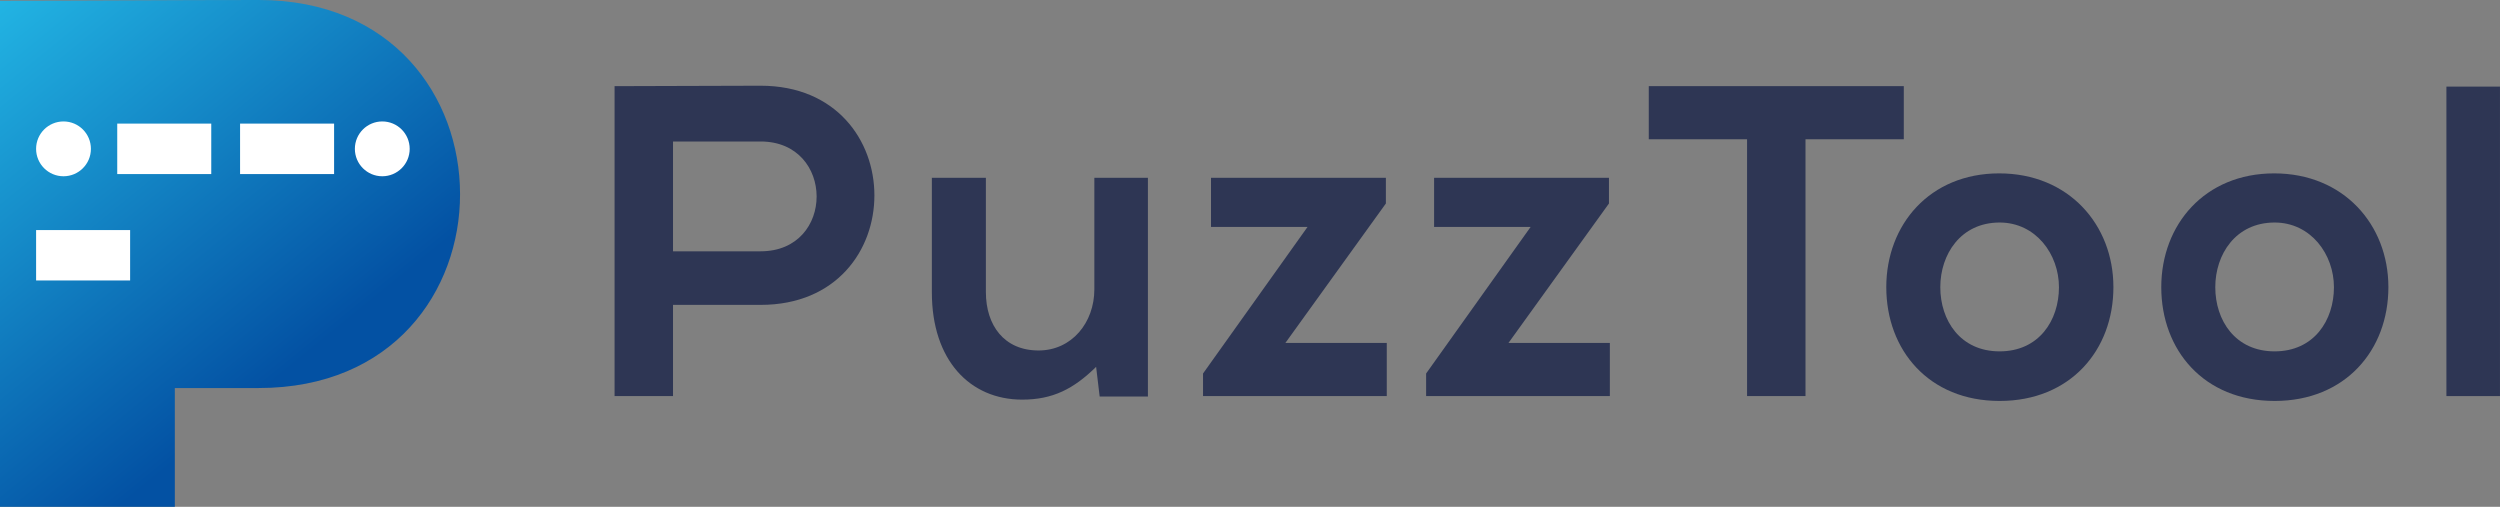 <?xml version="1.0" encoding="UTF-8"?>
<svg width="332.38mm" height="67.384mm" version="1.1" viewBox="0 0 332.38 67.384"
    xmlns="http://www.w3.org/2000/svg"
    xmlns:xlink="http://www.w3.org/1999/xlink">
    <rect x="0" y="0" width="332.38" height="67.384" fill="#808080" stroke="none"/>
    <defs>
        <linearGradient id="a" x1="360.59" x2="308.5" y1="237.28" y2="173.28" gradientTransform="matrix(.755 0 0 .755 -261.52 -55.869)" gradientUnits="userSpaceOnUse">
            <stop stop-color="#0351a3" offset="0"/>
            <stop stop-color="#22b4e3" offset="1"/>
        </linearGradient>
    </defs>
    <g transform="translate(28.545 -74.883)">
        <rect x="-25.338" y="87.477" width="52.385" height="26.46" fill="#fff" stroke="#fff" stroke-width=".353"/>
        <path d="m5.848 74.883c-11.465 0-22.929 0.105-34.394 0.105v67.279h23.244v-15.793h11.15c35.749 0 35.645-51.591 0-51.591zm-25.95 16.146c2.012 8.8e-5 3.644 1.631 3.644 3.644 1.3e-4 2.013-1.631 3.644-3.644 3.644s-3.644-1.632-3.644-3.644c5e-5 -2.012 1.631-3.644 3.644-3.644zm42.382 0c2.012 8.8e-5 3.644 1.631 3.644 3.644 1.79e-4 2.013-1.631 3.644-3.644 3.644-2.012 0-3.644-1.632-3.644-3.644 0-2.012 1.631-3.644 3.644-3.644zm-35.238 0.29h12.5v6.707h-12.5zm16.331 0h12.5v6.707h-12.5zm-27.118 14.149h12.5v6.707h-12.5z" fill="url(#a)"/>
        <path d="m60.933 93.696h11.655c9.889 0 9.948 14.598 0 14.598h-11.655zm11.655-7.417c-6.475 0-12.95 0.059-19.425 0.059v41.205h7.77v-12.126h11.655c20.19 0 20.131-29.138 0-29.138z" fill="#2e3654"/>
        <path d="m95.348 98.523v15.246c0 9.006 5.062 14.245 12.008 14.245 4.062 0 6.828-1.413 9.83-4.356l0.471 3.944h6.416v-29.079h-7.122v14.834c0 4.415-3.002 8.123-7.417 8.123-4.591 0-7.005-3.355-7.005-7.77v-15.187z" fill="#2e3654"/>
        <path d="m132.46 98.523v6.534h12.832l-13.892 19.484v3.002h24.428v-7.064h-13.48l13.362-18.542v-3.414z" fill="#2e3654"/>
        <path d="m162.12 98.523v6.534h12.832l-13.892 19.484v3.002h24.428v-7.064h-13.48l13.362-18.542v-3.414z" fill="#2e3654"/>
        <path d="m203.73 127.54h7.77v-34.141h13.068v-7.064h-33.906v7.064h13.068z" fill="#2e3654"/>
        <path d="m237.25 97.934c-9.242 0-15.01 6.828-15.01 15.128 0 8.359 5.651 15.128 15.069 15.128 9.418 0 15.128-6.769 15.128-15.128 0-8.3-5.945-15.128-15.187-15.128zm0.059 6.534c4.827 0 7.888 4.238 7.888 8.594 0 4.415-2.649 8.535-7.888 8.535-5.239 0-7.888-4.12-7.888-8.535 0-4.356 2.708-8.594 7.888-8.594z" fill="#2e3654"/>
        <path d="m273.81 97.934c-9.242 0-15.01 6.828-15.01 15.128 0 8.359 5.651 15.128 15.069 15.128 9.418 0 15.128-6.769 15.128-15.128 0-8.3-5.945-15.128-15.187-15.128zm0.059 6.534c4.827 0 7.888 4.238 7.888 8.594 0 4.415-2.649 8.535-7.888 8.535-5.239 0-7.888-4.12-7.888-8.535 0-4.356 2.708-8.594 7.888-8.594z" fill="#2e3654"/>
        <path d="m296.71 86.397v41.146h7.122v-41.146z" fill="#2e3654"/>
    </g>
</svg>
